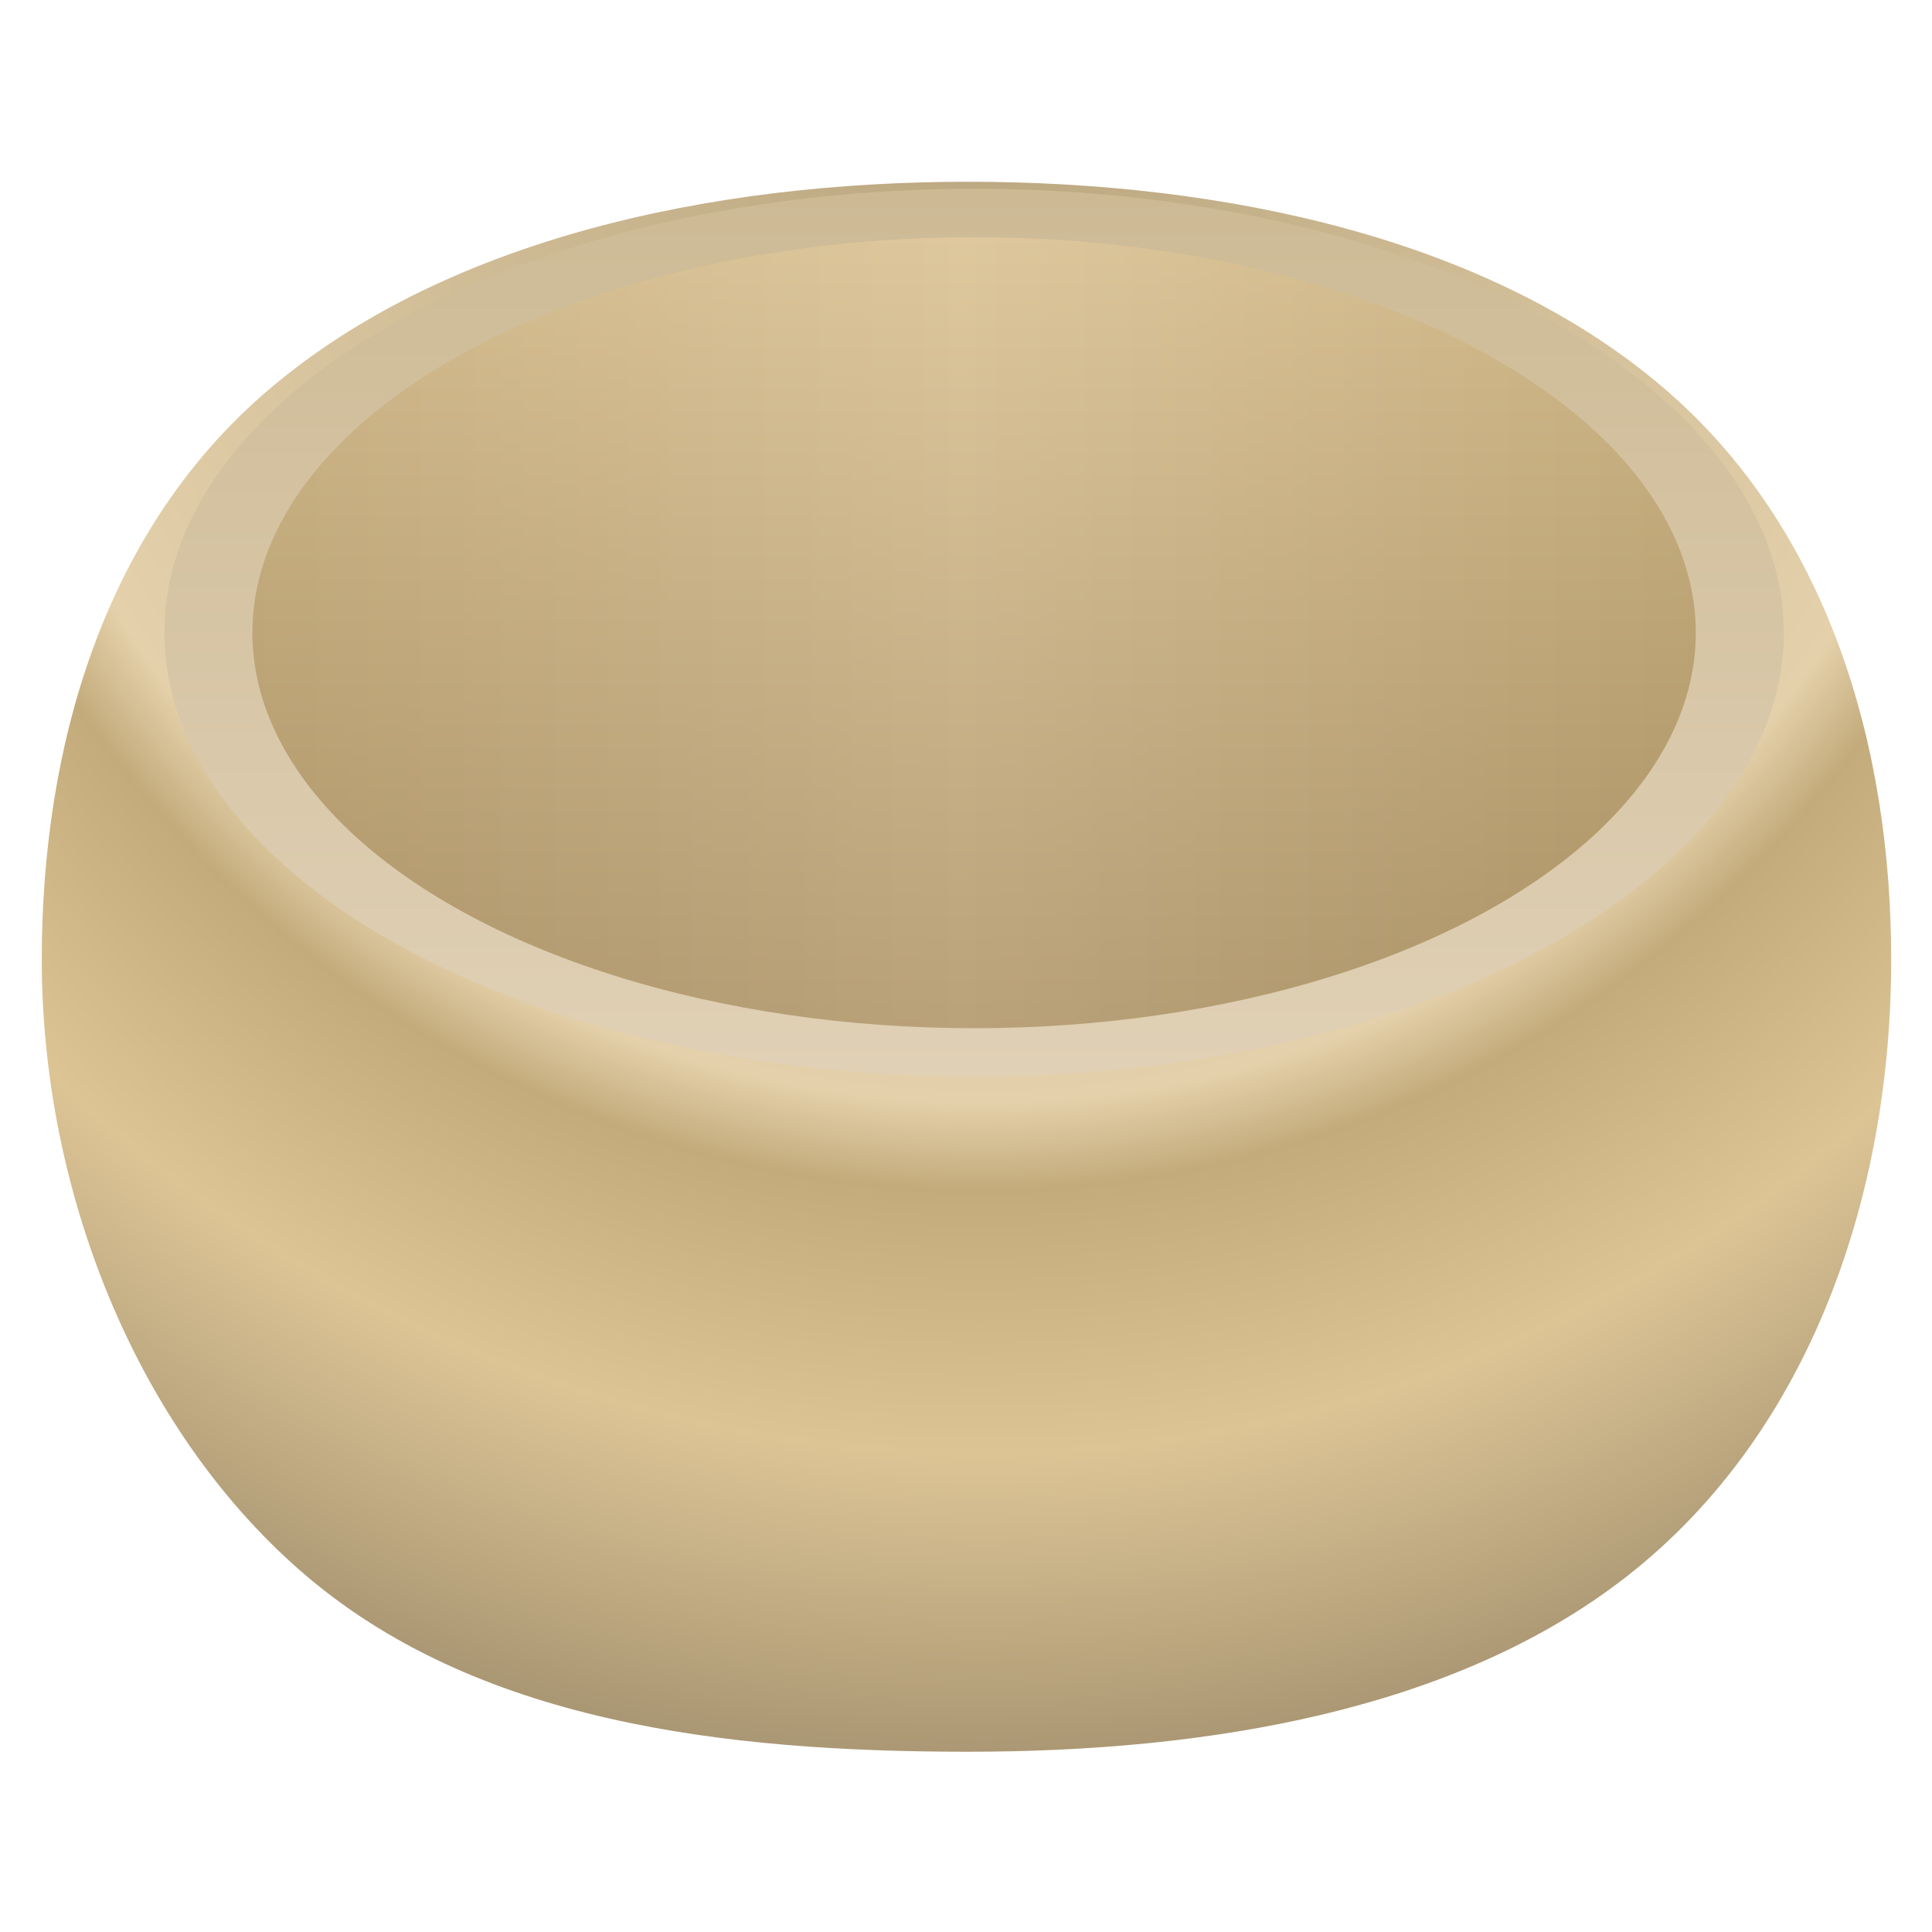 <?xml version="1.0" encoding="UTF-8" standalone="no"?>
<svg
   xmlns:dc="http://purl.org/dc/elements/1.1/"
   xmlns:cc="http://creativecommons.org/ns#"
   xmlns:rdf="http://www.w3.org/1999/02/22-rdf-syntax-ns#"
   xmlns:svg="http://www.w3.org/2000/svg"
   xmlns="http://www.w3.org/2000/svg"
   xmlns:xlink="http://www.w3.org/1999/xlink"
   xmlns:sodipodi="http://sodipodi.sourceforge.net/DTD/sodipodi-0.dtd"
   xmlns:inkscape="http://www.inkscape.org/namespaces/inkscape"
   width="256"
   height="256"
   viewBox="0 0 67.733 67.733"
   version="1.1"
   id="svg2419"
   inkscape:version="1.0.1 (3bc2e813f5, 2020-09-07)"
   sodipodi:docname="kingwhite.svg">
  <defs
     id="defs2413">
    <radialGradient
       inkscape:collect="always"
       xlink:href="#linearGradient1050"
       id="radialGradient1304"
       gradientUnits="userSpaceOnUse"
       gradientTransform="matrix(-0.006,0.495,-0.477,-0.006,336.595,-57.7)"
       cx="284.362"
       cy="542.207"
       fx="284.362"
       fy="542.207"
       r="132.602" />
    <linearGradient
       inkscape:collect="always"
       id="linearGradient1050">
      <stop
         style="stop-color:#b7a37c;stop-opacity:1;"
         offset="0"
         id="stop1046" />
      <stop
         style="stop-color:#e4d0aa;stop-opacity:1"
         offset="0.612"
         id="stop1058" />
      <stop
         style="stop-color:#c3ab7b;stop-opacity:1"
         offset="0.662"
         id="stop1056" />
      <stop
         style="stop-color:#dcc495;stop-opacity:1"
         offset="0.814"
         id="stop1054" />
      <stop
         style="stop-color:#a79471;stop-opacity:1"
         offset="1"
         id="stop1048" />
    </linearGradient>
    <linearGradient
       inkscape:collect="always"
       xlink:href="#linearGradient987"
       id="linearGradient1302"
       gradientUnits="userSpaceOnUse"
       x1="75.426"
       y1="157.475"
       x2="75.426"
       y2="190.565"
       gradientTransform="translate(0,-71.779)" />
    <linearGradient
       inkscape:collect="always"
       id="linearGradient987">
      <stop
         style="stop-color:#cdba95;stop-opacity:1"
         offset="0"
         id="stop983" />
      <stop
         style="stop-color:#e0d0b5;stop-opacity:1"
         offset="1"
         id="stop985" />
    </linearGradient>
    <linearGradient
       inkscape:collect="always"
       xlink:href="#linearGradient2276"
       id="linearGradient2278"
       x1="48.683"
       y1="102.546"
       x2="103.286"
       y2="102.546"
       gradientUnits="userSpaceOnUse" />
    <linearGradient
       inkscape:collect="always"
       id="linearGradient2276">
      <stop
         style="stop-color:#c9b284;stop-opacity:1"
         offset="0"
         id="stop2272" />
      <stop
         style="stop-color:#e2cda7;stop-opacity:1"
         offset="0.492"
         id="stop2280" />
      <stop
         style="stop-color:#c4ac7c;stop-opacity:1"
         offset="1"
         id="stop2274" />
    </linearGradient>
    <linearGradient
       inkscape:collect="always"
       xlink:href="#linearGradient2288"
       id="linearGradient2290"
       x1="74.525"
       y1="87.173"
       x2="74.525"
       y2="116.893"
       gradientUnits="userSpaceOnUse" />
    <linearGradient
       inkscape:collect="always"
       id="linearGradient2288">
      <stop
         style="stop-color:#dac292;stop-opacity:1;"
         offset="0"
         id="stop2284" />
      <stop
         style="stop-color:#8c7248;stop-opacity:1"
         offset="1"
         id="stop2286" />
    </linearGradient>
  </defs>
  <sodipodi:namedview
     id="base"
     pagecolor="#ffffff"
     bordercolor="#666666"
     borderopacity="1.0"
     inkscape:pageopacity="0.0"
     inkscape:pageshadow="2"
     inkscape:zoom="1.4"
     inkscape:cx="299.16805"
     inkscape:cy="181.3028"
     inkscape:document-units="mm"
     inkscape:current-layer="layer1"
     inkscape:document-rotation="0"
     showgrid="false"
     units="px"
     inkscape:window-width="1916"
     inkscape:window-height="1196"
     inkscape:window-x="0"
     inkscape:window-y="0"
     inkscape:window-maximized="1" />
  <g
     inkscape:label="Слой 1"
     inkscape:groupmode="layer"
     id="layer1">
    <g
       id="g2332"
       transform="matrix(0.93,0,0,0.93,-36.493,-72.928)"
       style="display:inline;opacity:1;stroke-width:1.076">
      <path
         id="path1266"
         style="fill:url(#radialGradient1304);fill-opacity:1;stroke:none;stroke-width:0.484;stroke-linecap:round;stroke-linejoin:round;stroke-miterlimit:4;stroke-dasharray:none;paint-order:markers fill stroke"
         d="m 75.733,85.269 c -9.792,2.33e-4 -19.845,2.207 -26.486,7.943 -6.143,5.306 -8.433,13.44 -8.433,21.386 1.75e-4,8.597 3.478,17.563 9.766,23.047 6.546,5.709 15.968,6.808 25.153,6.808 9.043,-2.2e-4 18.355,-1.547 24.833,-6.611 7.017,-5.485 9.967,-14.552 9.967,-23.244 -1.9e-4,-8.041 -2.363,-16.27 -8.622,-21.594 -6.605,-5.618 -16.528,-7.735 -26.178,-7.735 z"
         sodipodi:nodetypes="cscscscsc" />
      <ellipse
         style="fill:url(#linearGradient1302);fill-opacity:1;stroke-width:1.707;stroke-linecap:round;stroke-linejoin:round;paint-order:markers fill stroke"
         id="ellipse1268"
         cx="75.96"
         cy="102.269"
         rx="30.525"
         ry="16.736" />
      <ellipse
         style="fill:url(#linearGradient2278);fill-opacity:1;stroke:none;stroke-width:0.285;stroke-linecap:round;stroke-linejoin:round;stroke-miterlimit:4;stroke-dasharray:none;paint-order:markers fill stroke"
         id="ellipse1308"
         cx="75.96"
         cy="102.269"
         rx="27.205"
         ry="14.909" />
      <ellipse
         style="opacity:0.469;fill:url(#linearGradient2290);fill-opacity:1;stroke:none;stroke-width:0.285;stroke-linecap:round;stroke-linejoin:round;stroke-miterlimit:4;stroke-dasharray:none;paint-order:markers fill stroke"
         id="ellipse2282"
         cx="75.96"
         cy="102.269"
         rx="27.205"
         ry="14.909" />
    </g>
  </g>
</svg>
